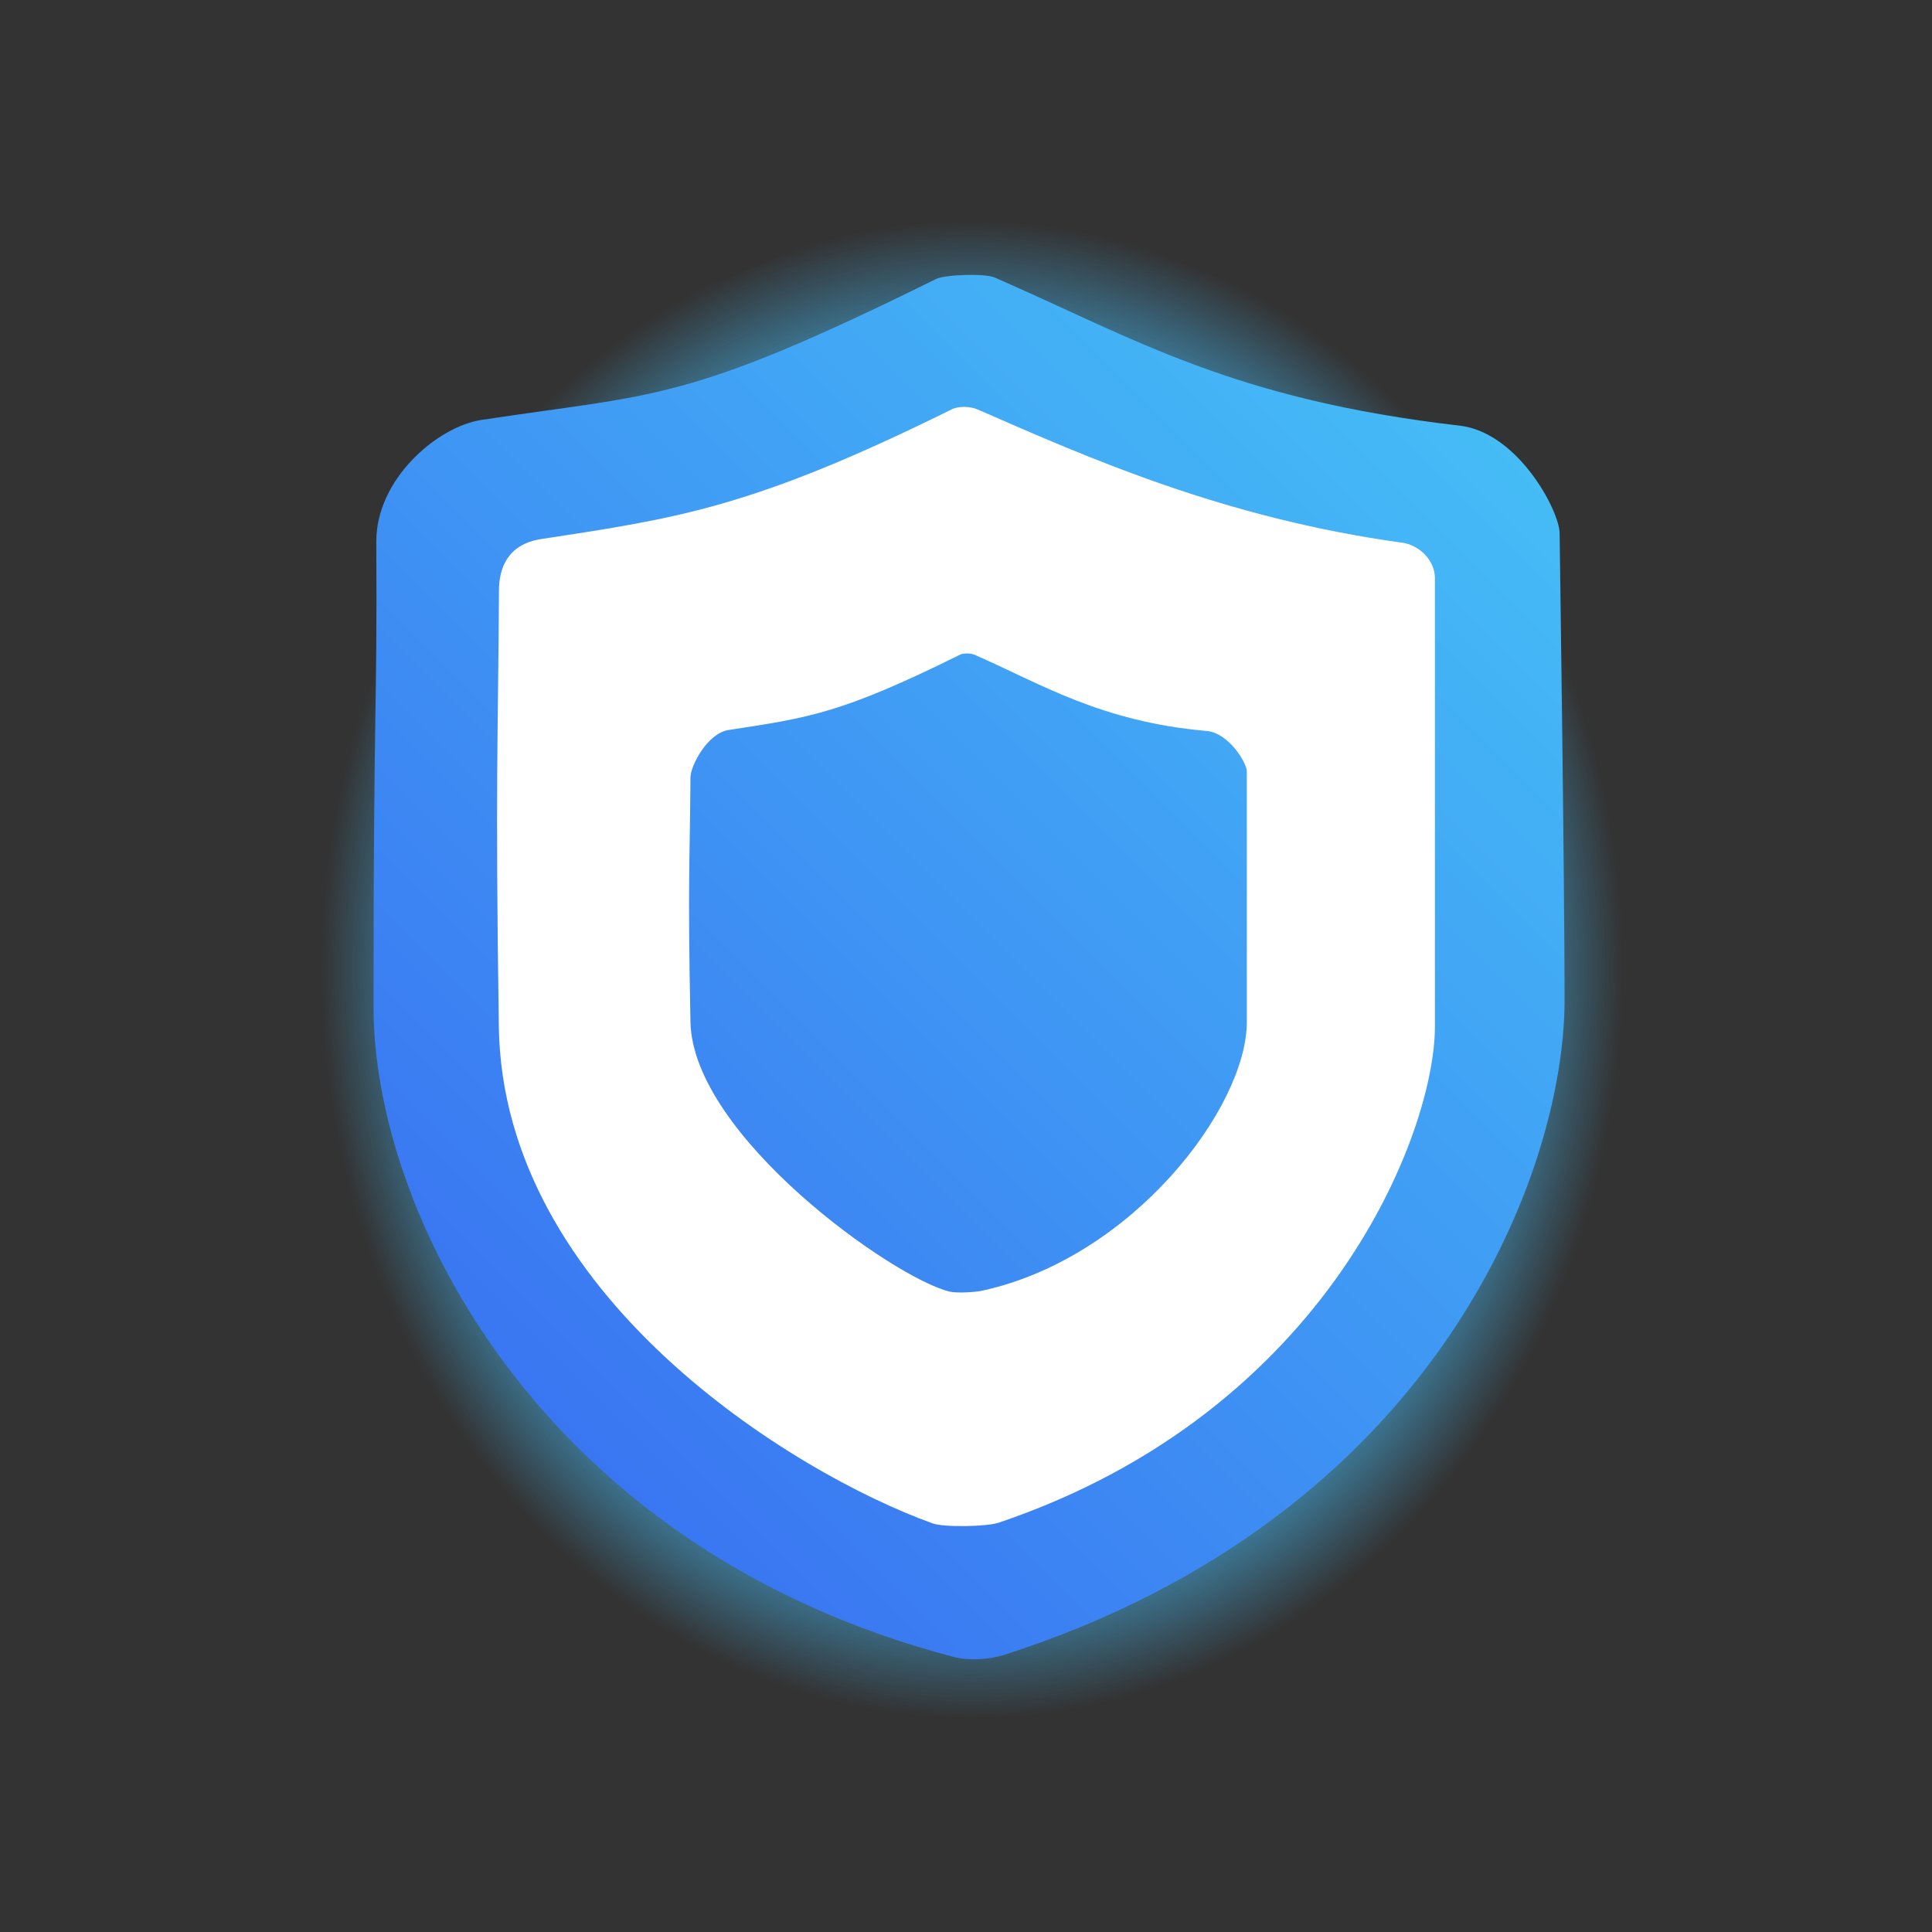 <svg xmlns="http://www.w3.org/2000/svg" viewBox="0 0 946.86 946.86">
  <rect x="0" y="0" width="946.86" height="946.86" fill="#333333" stroke="none"/>
  <defs>
    <radialGradient id="a" cx="476.34" cy="476.81" r="335.79" fx="476.34" fy="476.81" gradientTransform="matrix(1 0 0 1.15 0 -73.17)" gradientUnits="userSpaceOnUse">
      <stop offset=".69" stop-color="#45bcf6"/>
      <stop offset=".95" stop-color="#45baf6" stop-opacity="0"/>
    </radialGradient>
    <linearGradient id="b" x1="237.23" x2="710.16" y1="663.52" y2="190.59" gradientUnits="userSpaceOnUse">
      <stop offset="0" stop-color="#3a76f2"/>
      <stop offset="1" stop-color="#45bcf6"/>
    </linearGradient>
  </defs>
  
  <!-- 盾牌图标主体 -->
  <path fill="url(#a)" d="M202.41 169.37c98.19-14.95 113.69-9.12 255.34-79.15 4.63-2.5 27.44-3.3 32.97-.88 79.34 34.71 133.58 68.46 261.24 83.24 32.88 3.81 56.18 48.02 56.18 60.52 0 0 2.78 194.74 2.78 261.95 0 98.04-72.84 290.29-314.49 368.06-8.5 2.73-20.06 3.55-28.58 1.32-233.42-61.22-326.11-250.59-326.11-365.13 0-176.54 2.08-160.69 1.55-261.44-.19-35.29 34.32-64.73 59.1-68.51Z"/>
  <path fill="url(#b)" d="M235.98 205.8c85.65-13.04 99.17-7.95 222.73-69.04 4.04-2.18 23.94-2.88 28.76-.77 69.21 30.28 116.52 59.72 227.88 72.61 28.68 3.32 49.01 41.89 49.01 52.79 0 0 2.43 169.87 2.43 228.5 0 85.52-63.54 253.21-274.33 321.06-7.41 2.39-17.5 3.1-24.93 1.15-203.61-53.4-284.46-218.59-284.46-318.5 0-153.99 1.82-140.17 1.36-228.05-.16-30.78 29.94-56.47 51.56-59.76Z"/>
  <path fill="#fff" d="M687.2 265.98c-87.27-12.06-153.65-41.49-208.04-65.29-3.79-1.66-9.68-1.71-12.86 0-97.1 48.01-133.64 53.22-200.95 63.47-16.99 2.59-20.76 14.78-20.81 25.14-.38 70.29-1.85 93.88-.06 213.94 1.96 131.52 144.38 218.81 212.55 243.35 5.68 2.04 26.66 1.62 32.46-.34 161.8-54.7 213.75-191.65 213.75-243.11V283.29c0-8.57-7.55-16.15-16.04-17.33Zm-76.13 234.79c0 41.97-55.94 115.68-129.65 131.77-3.55.78-12.45 1.31-15.94.48-27.42-6.46-125.98-76.4-127.09-132.19-1.42-71.35-.24-77.88-.01-119.66.03-6.16 8.53-21.85 18.62-23.39 40.01-6.09 55.52-8.25 113.23-36.78 1.89-1.02 5.39-.99 7.64 0 32.33 14.14 61.37 32.64 113.54 37.25 10.82.96 19.65 15.7 19.65 19.75v122.78Z"/>
</svg> 